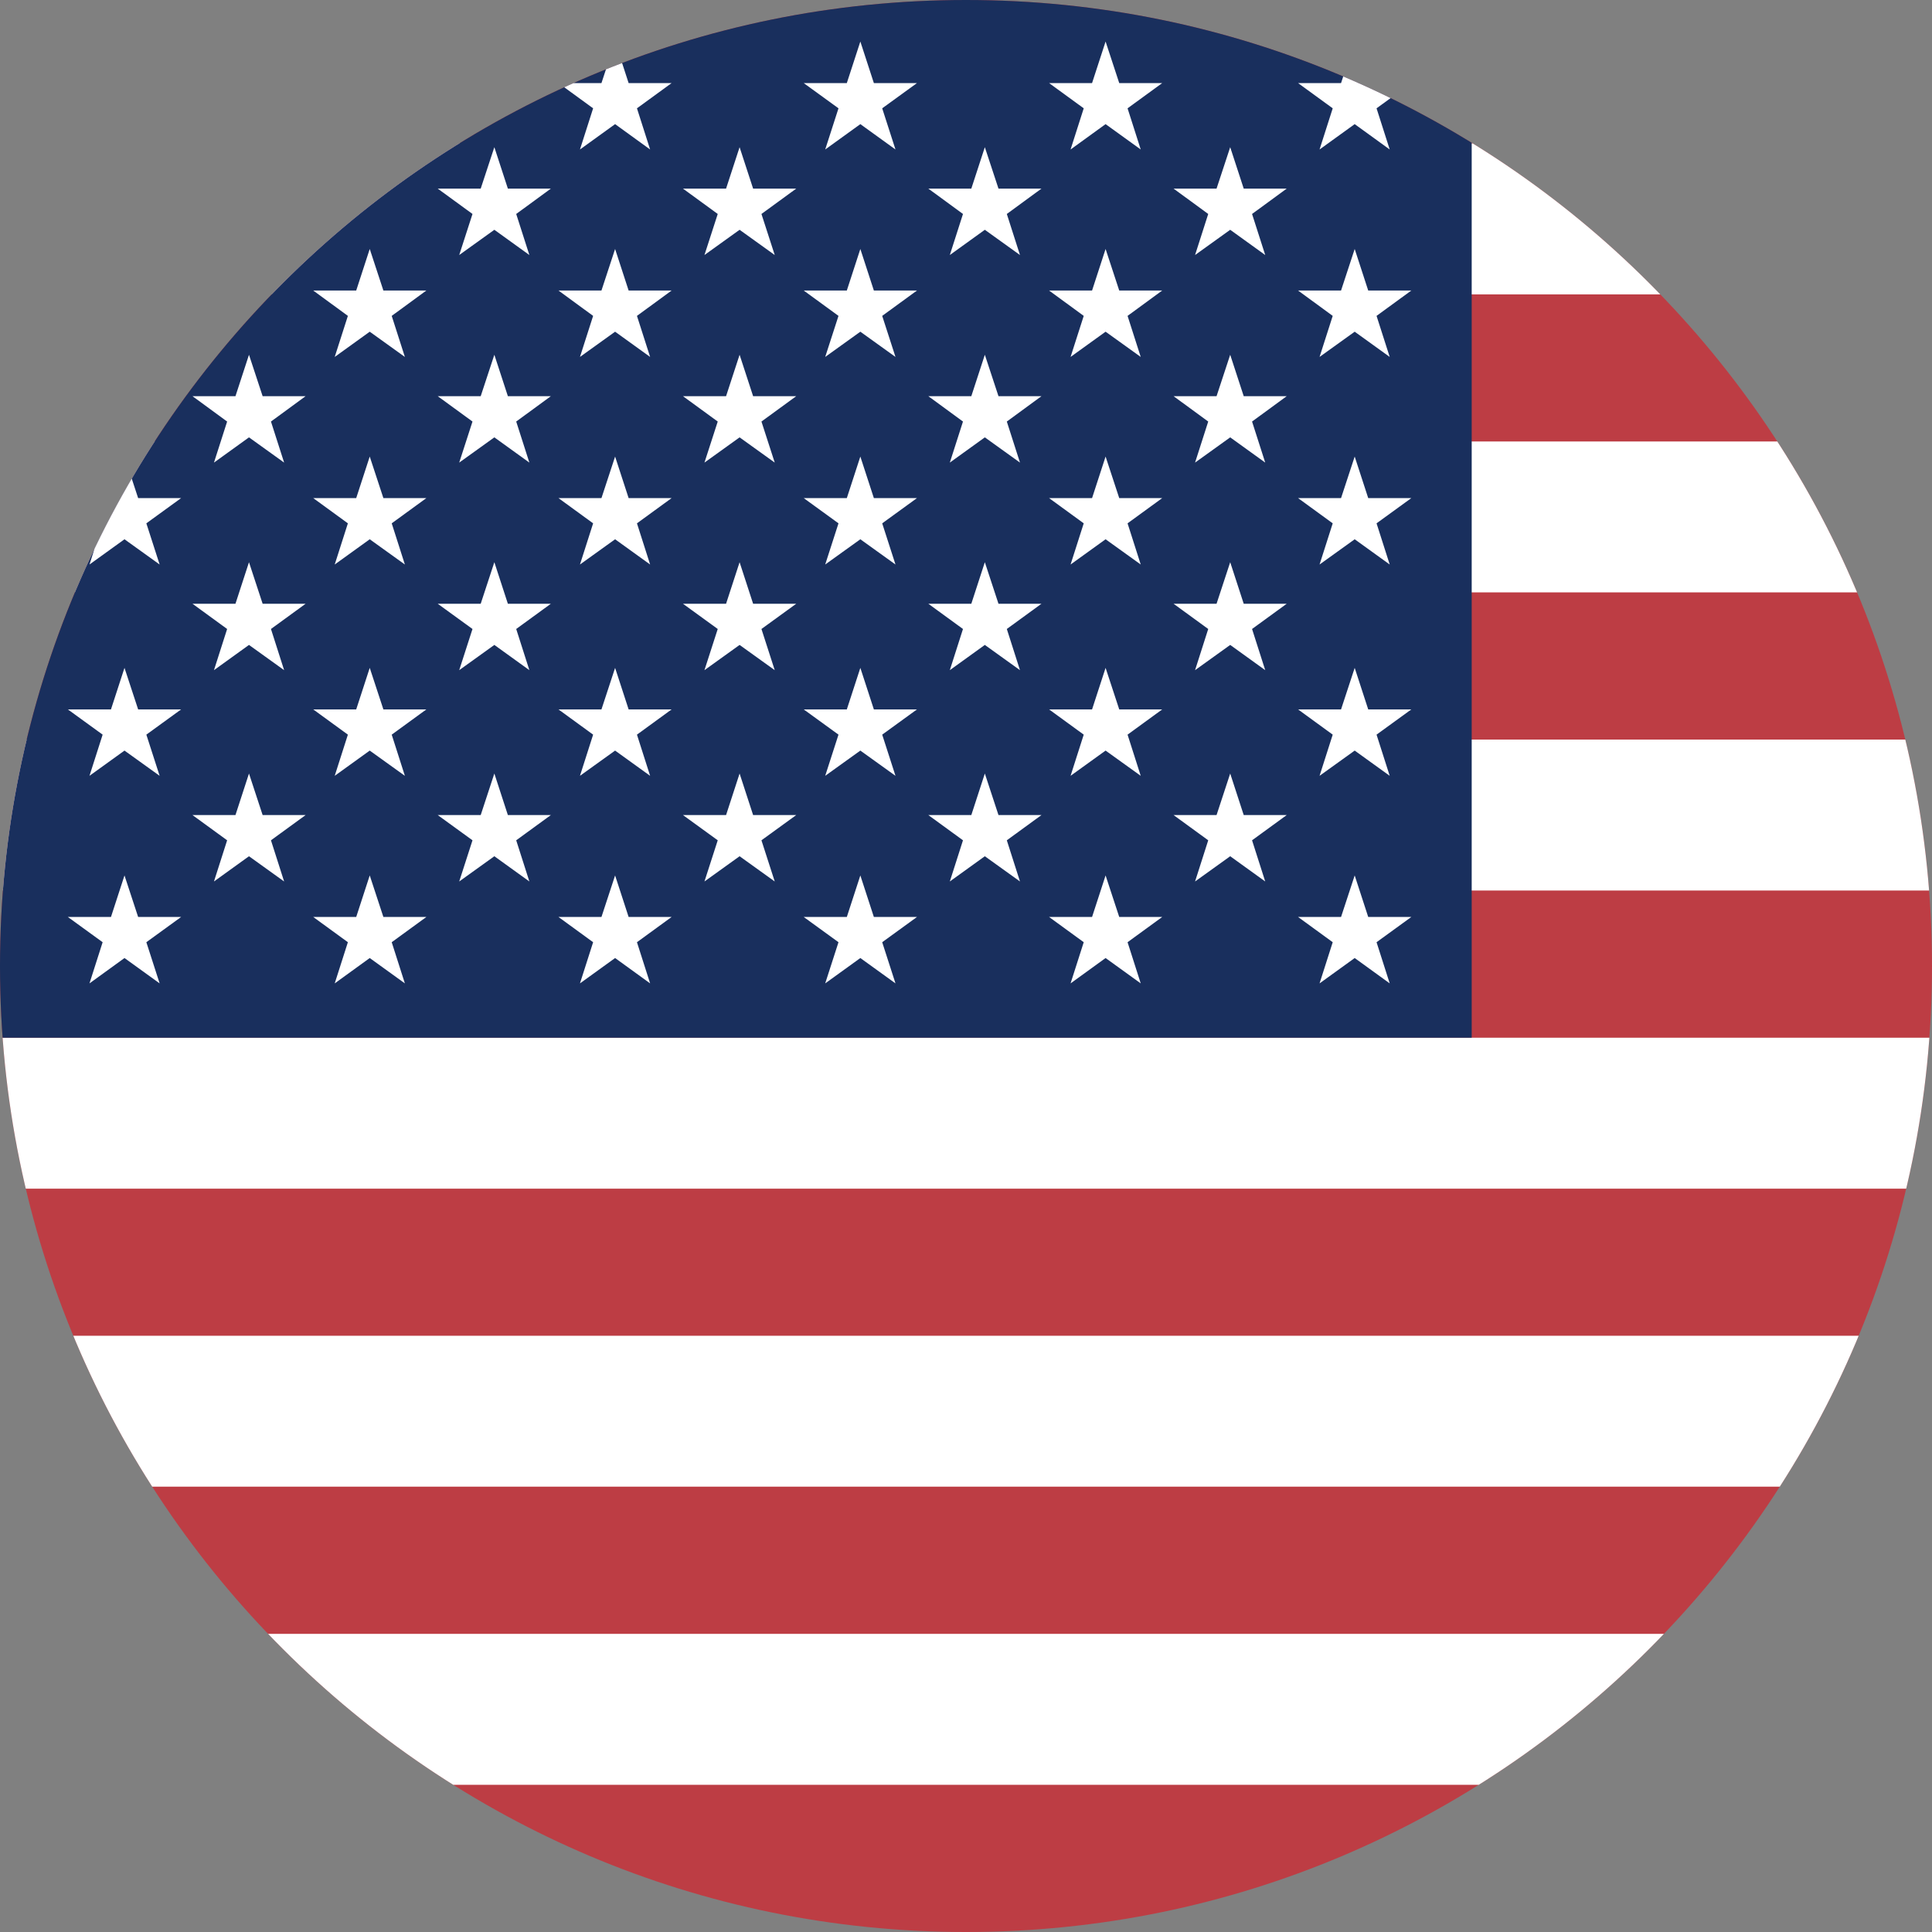 <svg width="16" height="16" viewBox="0 0 16 16" fill="none" xmlns="http://www.w3.org/2000/svg">
<rect x="0" y="0" width="16" height="16" fill="#808080" stroke="none"/>
<g clip-path="url(#clip0_1078_69694)">
<g clip-path="url(#clip1_1078_69694)">
<path d="M0 0H16V16H0" fill="#BD3D44"/>
<path d="M0 1.812H16H0ZM0 4.281H16H0ZM0 6.75H16H0ZM0 9.219H16H0ZM0 11.688H16H0ZM0 14.156H16H0Z" fill="black"/>
<path d="M16 14.781H0V13.531H16V14.781ZM16 12.312H0V11.062H16V12.312ZM16 9.844H0V8.594H16V9.844ZM16 7.375H0V6.125H16V7.375ZM16 4.906H0V3.656H16V4.906ZM16 2.438H0V1.188H16V2.438Z" fill="white"/>
<path d="M0 0H12.188V8.594H0V0Z" fill="#192F5D"/>
<path d="M1.031 0.344L0.919 0.688H0.562L0.85 0.897L0.741 1.238L1.031 1.028L1.322 1.238L1.212 0.897L1.5 0.688H1.144L1.031 0.344Z" fill="white"/>
<path d="M3.062 0.344L2.95 0.688H2.594L2.881 0.897L2.772 1.238L3.062 1.028L3.353 1.238L3.244 0.897L3.531 0.688H3.175L3.062 0.344Z" fill="white"/>
<path d="M5.094 0.344L4.981 0.688H4.625L4.912 0.897L4.803 1.238L5.094 1.028L5.384 1.238L5.275 0.897L5.562 0.688H5.206L5.094 0.344Z" fill="white"/>
<path d="M7.125 0.344L7.013 0.688H6.656L6.944 0.897L6.834 1.238L7.125 1.028L7.416 1.238L7.306 0.897L7.594 0.688H7.237L7.125 0.344Z" fill="white"/>
<path d="M9.156 0.344L9.044 0.688H8.688L8.975 0.897L8.866 1.238L9.156 1.028L9.447 1.238L9.338 0.897L9.625 0.688H9.269L9.156 0.344Z" fill="white"/>
<path d="M11.037 0.897L10.928 1.238L11.219 1.028L11.509 1.238L11.4 0.897L11.688 0.688H11.331L11.219 0.344L11.106 0.688H10.75L11.037 0.897Z" fill="white"/>
<path d="M2.062 1.219L1.95 1.562H1.594L1.881 1.772L1.772 2.112L2.062 1.903L2.353 2.112L2.244 1.772L2.531 1.562H2.175L2.062 1.219Z" fill="white"/>
<path d="M4.094 1.219L3.981 1.562H3.625L3.913 1.772L3.803 2.112L4.094 1.903L4.384 2.112L4.275 1.772L4.562 1.562H4.206L4.094 1.219Z" fill="white"/>
<path d="M6.125 1.219L6.013 1.562H5.656L5.944 1.772L5.834 2.112L6.125 1.903L6.416 2.112L6.306 1.772L6.594 1.562H6.237L6.125 1.219Z" fill="white"/>
<path d="M8.156 1.219L8.044 1.562H7.688L7.975 1.772L7.866 2.112L8.156 1.903L8.447 2.112L8.338 1.772L8.625 1.562H8.269L8.156 1.219Z" fill="white"/>
<path d="M10.188 1.219L10.075 1.562H9.719L10.006 1.772L9.897 2.112L10.188 1.903L10.478 2.112L10.369 1.772L10.656 1.562H10.3L10.188 1.219Z" fill="white"/>
<path d="M1.031 2.062L0.919 2.406H0.562L0.85 2.616L0.741 2.956L1.031 2.747L1.322 2.956L1.212 2.616L1.5 2.406H1.144L1.031 2.062Z" fill="white"/>
<path d="M3.062 2.062L2.95 2.406H2.594L2.881 2.616L2.772 2.956L3.062 2.747L3.353 2.956L3.244 2.616L3.531 2.406H3.175L3.062 2.062Z" fill="white"/>
<path d="M5.094 2.062L4.981 2.406H4.625L4.912 2.616L4.803 2.956L5.094 2.747L5.384 2.956L5.275 2.616L5.562 2.406H5.206L5.094 2.062Z" fill="white"/>
<path d="M7.125 2.062L7.013 2.406H6.656L6.944 2.616L6.834 2.956L7.125 2.747L7.416 2.956L7.306 2.616L7.594 2.406H7.237L7.125 2.062Z" fill="white"/>
<path d="M9.156 2.062L9.044 2.406H8.688L8.975 2.616L8.866 2.956L9.156 2.747L9.447 2.956L9.338 2.616L9.625 2.406H9.269L9.156 2.062Z" fill="white"/>
<path d="M11.219 2.062L11.106 2.406H10.75L11.037 2.616L10.928 2.956L11.219 2.747L11.509 2.956L11.4 2.616L11.688 2.406H11.331L11.219 2.062Z" fill="white"/>
<path d="M2.062 2.938L1.95 3.281H1.594L1.881 3.491L1.772 3.831L2.062 3.622L2.353 3.831L2.244 3.491L2.531 3.281H2.175L2.062 2.938Z" fill="white"/>
<path d="M4.094 2.938L3.981 3.281H3.625L3.913 3.491L3.803 3.831L4.094 3.622L4.384 3.831L4.275 3.491L4.562 3.281H4.206L4.094 2.938Z" fill="white"/>
<path d="M6.125 2.938L6.013 3.281H5.656L5.944 3.491L5.834 3.831L6.125 3.622L6.416 3.831L6.306 3.491L6.594 3.281H6.237L6.125 2.938Z" fill="white"/>
<path d="M8.156 2.938L8.044 3.281H7.688L7.975 3.491L7.866 3.831L8.156 3.622L8.447 3.831L8.338 3.491L8.625 3.281H8.269L8.156 2.938Z" fill="white"/>
<path d="M10.188 2.938L10.075 3.281H9.719L10.006 3.491L9.897 3.831L10.188 3.622L10.478 3.831L10.369 3.491L10.656 3.281H10.3L10.188 2.938Z" fill="white"/>
<path d="M1.031 3.781L0.919 4.125H0.562L0.85 4.334L0.741 4.675L1.031 4.466L1.322 4.675L1.212 4.334L1.5 4.125H1.144L1.031 3.781Z" fill="white"/>
<path d="M3.062 3.781L2.95 4.125H2.594L2.881 4.334L2.772 4.675L3.062 4.466L3.353 4.675L3.244 4.334L3.531 4.125H3.175L3.062 3.781Z" fill="white"/>
<path d="M5.094 3.781L4.981 4.125H4.625L4.912 4.334L4.803 4.675L5.094 4.466L5.384 4.675L5.275 4.334L5.562 4.125H5.206L5.094 3.781Z" fill="white"/>
<path d="M7.125 3.781L7.013 4.125H6.656L6.944 4.334L6.834 4.675L7.125 4.466L7.416 4.675L7.306 4.334L7.594 4.125H7.237L7.125 3.781Z" fill="white"/>
<path d="M9.156 3.781L9.044 4.125H8.688L8.975 4.334L8.866 4.675L9.156 4.466L9.447 4.675L9.338 4.334L9.625 4.125H9.269L9.156 3.781Z" fill="white"/>
<path d="M11.219 3.781L11.106 4.125H10.75L11.037 4.334L10.928 4.675L11.219 4.466L11.509 4.675L11.4 4.334L11.688 4.125H11.331L11.219 3.781Z" fill="white"/>
<path d="M2.062 4.656L1.95 5H1.594L1.881 5.209L1.772 5.55L2.062 5.341L2.353 5.55L2.244 5.209L2.531 5H2.175L2.062 4.656Z" fill="white"/>
<path d="M4.094 4.656L3.981 5H3.625L3.913 5.209L3.803 5.55L4.094 5.341L4.384 5.55L4.275 5.209L4.562 5H4.206L4.094 4.656Z" fill="white"/>
<path d="M6.125 4.656L6.013 5H5.656L5.944 5.209L5.834 5.55L6.125 5.341L6.416 5.55L6.306 5.209L6.594 5H6.237L6.125 4.656Z" fill="white"/>
<path d="M8.156 4.656L8.044 5H7.688L7.975 5.209L7.866 5.55L8.156 5.341L8.447 5.55L8.338 5.209L8.625 5H8.269L8.156 4.656Z" fill="white"/>
<path d="M10.188 4.656L10.075 5H9.719L10.006 5.209L9.897 5.55L10.188 5.341L10.478 5.55L10.369 5.209L10.656 5H10.3L10.188 4.656Z" fill="white"/>
<path d="M1.031 5.531L0.919 5.875H0.562L0.85 6.084L0.741 6.425L1.031 6.216L1.322 6.425L1.212 6.084L1.5 5.875H1.144L1.031 5.531Z" fill="white"/>
<path d="M3.062 5.531L2.95 5.875H2.594L2.881 6.084L2.772 6.425L3.062 6.216L3.353 6.425L3.244 6.084L3.531 5.875H3.175L3.062 5.531Z" fill="white"/>
<path d="M5.094 5.531L4.981 5.875H4.625L4.912 6.084L4.803 6.425L5.094 6.216L5.384 6.425L5.275 6.084L5.562 5.875H5.206L5.094 5.531Z" fill="white"/>
<path d="M7.125 5.531L7.013 5.875H6.656L6.944 6.084L6.834 6.425L7.125 6.216L7.416 6.425L7.306 6.084L7.594 5.875H7.237L7.125 5.531Z" fill="white"/>
<path d="M9.156 5.531L9.044 5.875H8.688L8.975 6.084L8.866 6.425L9.156 6.216L9.447 6.425L9.338 6.084L9.625 5.875H9.269L9.156 5.531Z" fill="white"/>
<path d="M11.219 5.531L11.106 5.875H10.75L11.037 6.084L10.928 6.425L11.219 6.216L11.509 6.425L11.4 6.084L11.688 5.875H11.331L11.219 5.531Z" fill="white"/>
<path d="M2.175 6.75L2.062 6.406L1.95 6.75H1.594L1.881 6.959L1.772 7.3L2.062 7.091L2.353 7.3L2.244 6.959L2.531 6.75H2.175Z" fill="white"/>
<path d="M4.206 6.75L4.094 6.406L3.981 6.75H3.625L3.913 6.959L3.803 7.3L4.094 7.091L4.384 7.3L4.275 6.959L4.562 6.75H4.206Z" fill="white"/>
<path d="M6.237 6.75L6.125 6.406L6.013 6.75H5.656L5.944 6.959L5.834 7.3L6.125 7.091L6.416 7.3L6.306 6.959L6.594 6.75H6.237Z" fill="white"/>
<path d="M8.269 6.75L8.156 6.406L8.044 6.75H7.688L7.975 6.959L7.866 7.3L8.156 7.091L8.447 7.3L8.338 6.959L8.625 6.75H8.269Z" fill="white"/>
<path d="M10.3 6.75L10.188 6.406L10.075 6.75H9.719L10.006 6.959L9.897 7.3L10.188 7.091L10.478 7.3L10.369 6.959L10.656 6.75H10.3Z" fill="white"/>
<path d="M1.144 7.594L1.031 7.25L0.919 7.594H0.562L0.85 7.803L0.741 8.144L1.031 7.934L1.322 8.144L1.212 7.803L1.5 7.594H1.144Z" fill="white"/>
<path d="M3.175 7.594L3.062 7.25L2.95 7.594H2.594L2.881 7.803L2.772 8.144L3.062 7.934L3.353 8.144L3.244 7.803L3.531 7.594H3.175Z" fill="white"/>
<path d="M5.206 7.594L5.094 7.25L4.981 7.594H4.625L4.912 7.803L4.803 8.144L5.094 7.934L5.384 8.144L5.275 7.803L5.562 7.594H5.206Z" fill="white"/>
<path d="M7.237 7.594L7.125 7.25L7.013 7.594H6.656L6.944 7.803L6.834 8.144L7.125 7.934L7.416 8.144L7.306 7.803L7.594 7.594H7.237Z" fill="white"/>
<path d="M9.269 7.594L9.156 7.25L9.044 7.594H8.688L8.975 7.803L8.866 8.144L9.156 7.934L9.447 8.144L9.338 7.803L9.625 7.594H9.269Z" fill="white"/>
<path d="M11.331 7.594L11.219 7.25L11.106 7.594H10.75L11.037 7.803L10.928 8.144L11.219 7.934L11.509 8.144L11.4 7.803L11.688 7.594H11.331Z" fill="white"/>
</g>
</g>
<defs>
<clipPath id="clip0_1078_69694">
<path d="M0 8C0 3.582 3.582 0 8 0C12.418 0 16 3.582 16 8C16 12.418 12.418 16 8 16C3.582 16 0 12.418 0 8Z" fill="white"/>
</clipPath>
<clipPath id="clip1_1078_69694">
<rect width="16" height="16" fill="white"/>
</clipPath>
</defs>
</svg>
